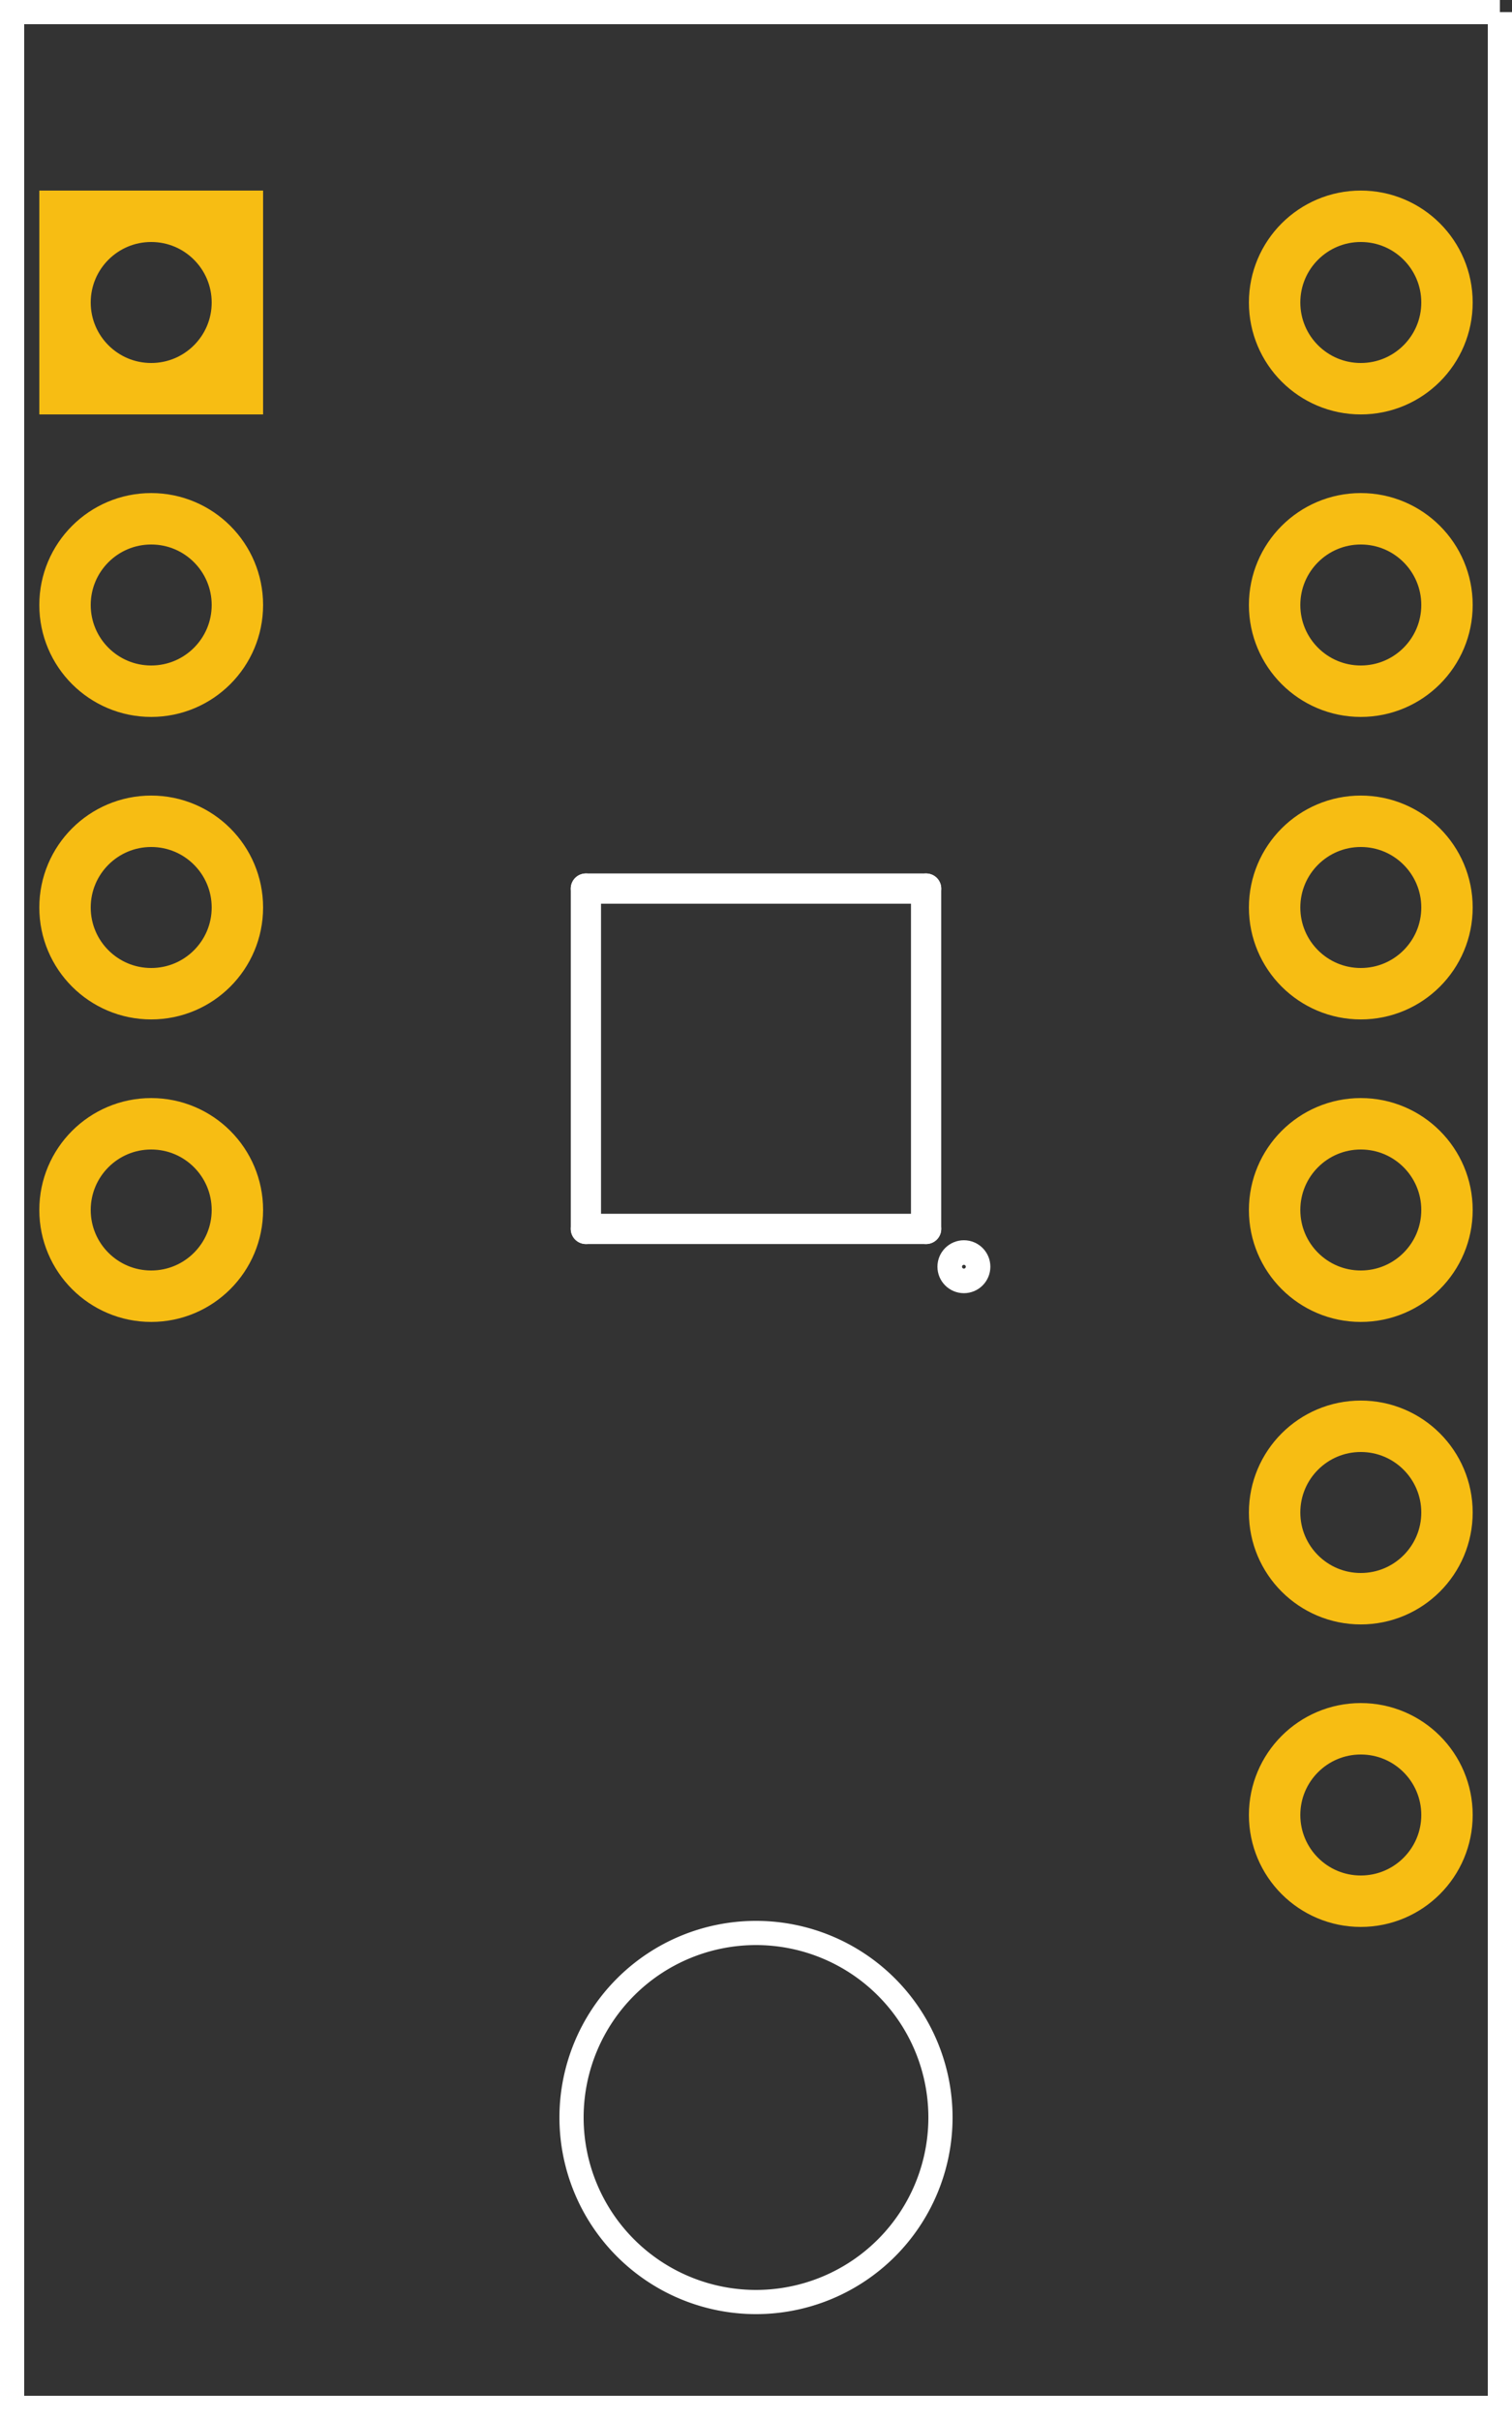 <?xml version='1.0' encoding='UTF-8' standalone='no'?>
<!-- Created with Fritzing (http://www.fritzing.org/) -->
<svg xmlns="http://www.w3.org/2000/svg"  width="0.5in" x="0in" version="1.2" y="0in" height="0.8in" viewBox="0 0 36 57.6" baseProfile="tiny">
 <rect x="0" y="0" width="36" height="57.6" fill="#333333" stroke="none"/>
 <desc >Fritzing footprint generated by brd2svg</desc>
 <g  id="silkscreen">
  <path  fill="none" stroke="white" stroke-width="0.576" d="M35.712,0.288L0.288,0.288L0.288,57.312L35.712,57.312L35.712,0.288M13.608,50.4a4.392,4.392,0,1,1,8.784,0,4.392,4.392,0,1,1,-8.784,0z"/>
  <g >
   <title >element:JP1</title>
   <g >
    <title >package:1X04_NO_SILK</title>
   </g>
  </g>
  <g >
   <title >element:JP2</title>
   <g >
    <title >package:1X06_NO_SILK</title>
   </g>
  </g>
  <g >
   <title >element:SJ1</title>
   <g >
    <title >package:PAD-JUMPER-3-3OF3_NC_BY_TRACE_YES_SILK_FULL_BOX</title>
   </g>
  </g>
  <g >
   <title >element:SJ2</title>
   <g >
    <title >package:PAD-JUMPER-2-NC_BY_TRACE_YES_SILK</title>
   </g>
  </g>
  <g >
   <title >element:SJ3</title>
   <g >
    <title >package:PAD-JUMPER-3-2OF3_NC_BY_TRACE_YES_SILK_FULL_BOX</title>
   </g>
  </g>
  <g >
   <title >element:STANDOFF4</title>
   <g >
    <title >package:STAND-OFF</title>
   </g>
  </g>
  <g >
   <title >element:U1</title>
   <g >
    <title >package:BME280_LGA</title>
    <line  stroke="white" stroke-linecap="round" y1="21.15" x1="22.05" y2="29.25" stroke-width="0.72" x2="22.05"/>
    <line  stroke="white" stroke-linecap="round" y1="29.25" x1="22.05" y2="29.25" stroke-width="0.72" x2="13.95"/>
    <line  stroke="white" stroke-linecap="round" y1="29.25" x1="13.95" y2="21.15" stroke-width="0.72" x2="13.95"/>
    <line  stroke="white" stroke-linecap="round" y1="21.15" x1="13.95" y2="21.15" stroke-width="0.72" x2="22.05"/>
    <circle  fill="none" cx="22.95" cy="30.15" stroke="white" r="0.45" stroke-width="0.36"/>
    <circle  fill="none" cx="22.95" cy="30.15" stroke="white" r="0.225" stroke-width="0.36"/>
    <circle  fill="none" cx="22.95" cy="30.15" stroke="white" r="0.108" stroke-width="0.36"/>
   </g>
  </g>
 </g>
 <g  id="copper1">
  <g  id="copper0">
   <circle  fill="none" cx="3.6" cy="7.2" connectorname="GND" stroke="#F7BD13" r="2.052" id="connector6pad" stroke-width="1.224"/>
   <rect  width="4.104" x="1.548" y="5.148" fill="none" height="4.104" stroke="#F7BD13" stroke-width="1.224"/>
   <circle  fill="none" cx="3.6" cy="14.4" connectorname="3.3V" stroke="#F7BD13" r="2.052" id="connector7pad" stroke-width="1.224"/>
   <circle  fill="none" cx="3.6" cy="21.6" connectorname="SDI/SDA" stroke="#F7BD13" r="2.052" id="connector8pad" stroke-width="1.224"/>
   <circle  fill="none" cx="3.6" cy="28.8" connectorname="SCK/SCL" stroke="#F7BD13" r="2.052" id="connector9pad" stroke-width="1.224"/>
   <circle  fill="none" cx="32.4" cy="43.2" connectorname="!CS" stroke="#F7BD13" r="2.052" id="connector10pad" stroke-width="1.224"/>
   <circle  fill="none" cx="32.4" cy="36" connectorname="SDI/SDA" stroke="#F7BD13" r="2.052" id="connector11pad" stroke-width="1.224"/>
   <circle  fill="none" cx="32.4" cy="28.8" connectorname="SDO/ADR" stroke="#F7BD13" r="2.052" id="connector12pad" stroke-width="1.224"/>
   <circle  fill="none" cx="32.4" cy="21.6" connectorname="SCK/SCL" stroke="#F7BD13" r="2.052" id="connector13pad" stroke-width="1.224"/>
   <circle  fill="none" cx="32.4" cy="14.4" connectorname="3.3V" stroke="#F7BD13" r="2.052" id="connector14pad" stroke-width="1.224"/>
   <circle  fill="none" cx="32.4" cy="7.2" connectorname="GND" stroke="#F7BD13" r="2.052" id="connector15pad" stroke-width="1.224"/>
  </g>
 </g>
</svg>
